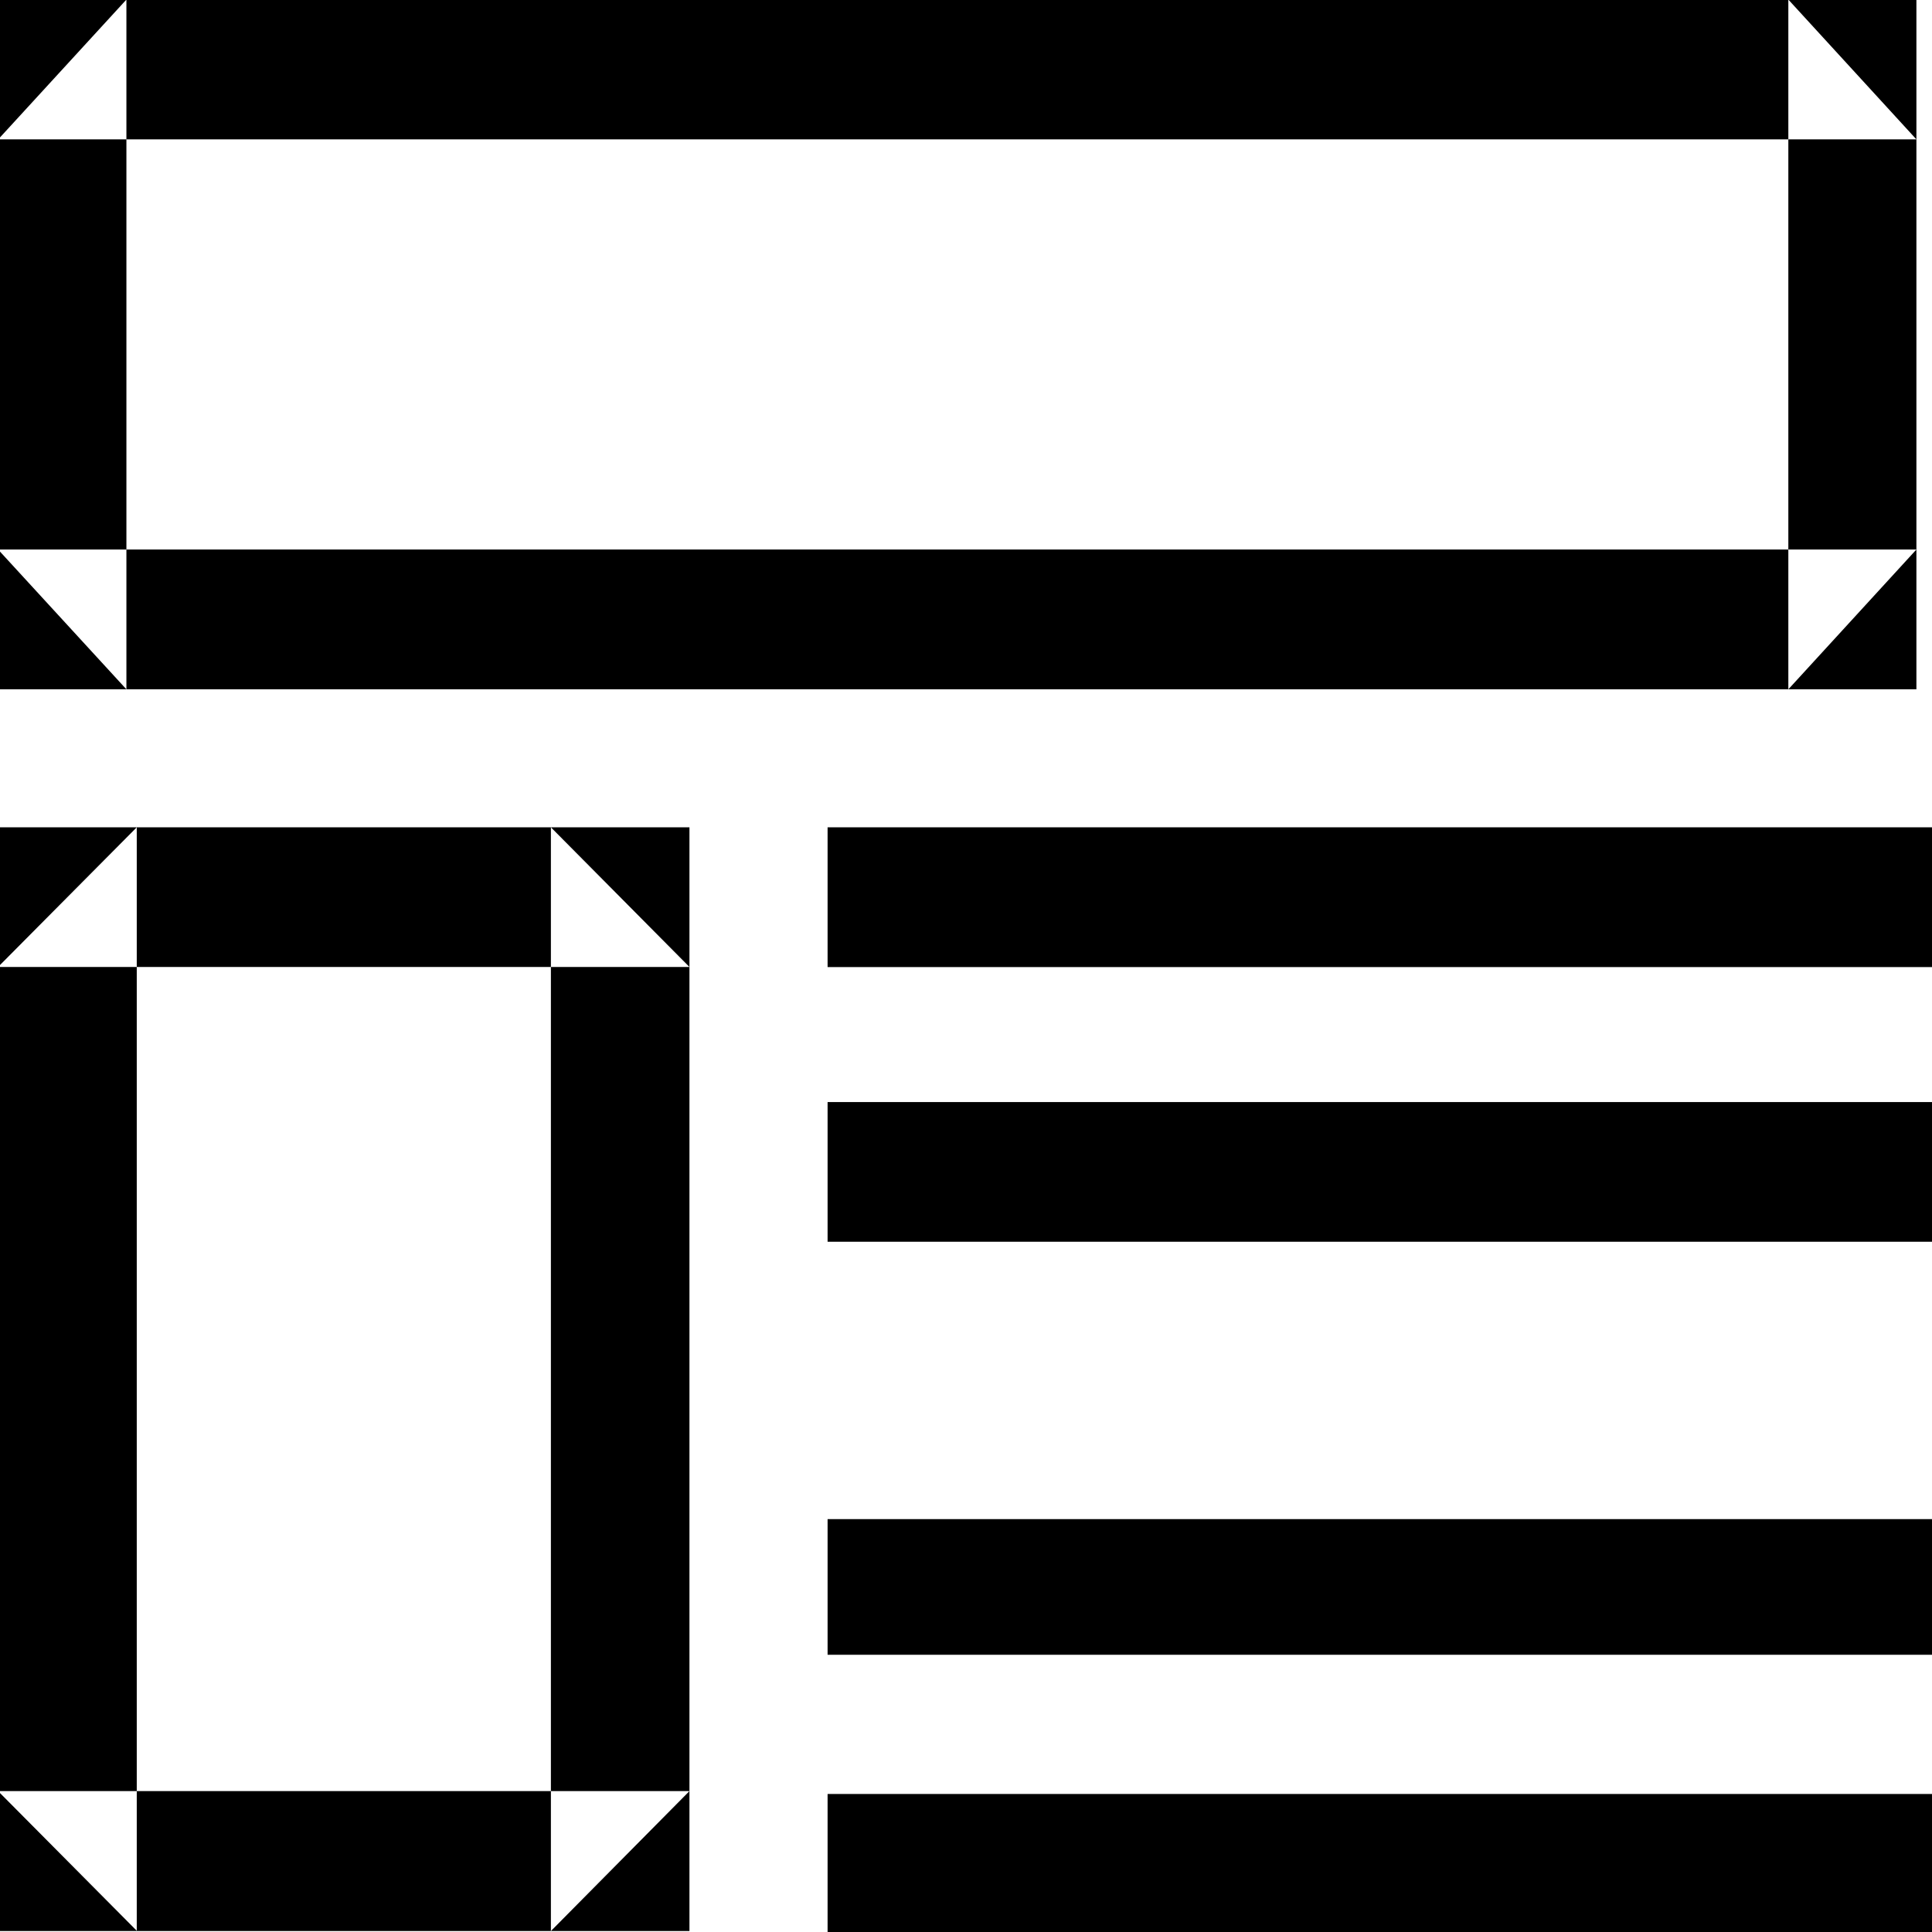 <svg xmlns="http://www.w3.org/2000/svg" xmlns:xlink="http://www.w3.org/1999/xlink" preserveAspectRatio="xMidYMid" width="14" height="14" viewBox="0 0 14 14">
  <defs>
    <style>
      .cls-1 {
        fill-rule: evenodd;
      }
    </style>
  </defs>
  <path d="M-0.013,3.982 L13.887,3.982 L12.959,4.995 L12.959,-0.003 L13.887,1.010 L-0.013,1.010 L0.916,-0.003 L0.916,4.995 L-0.013,3.983 L-0.013,3.982 ZM-0.013,4.995 L-0.013,-0.003 L13.887,-0.003 L13.887,4.995 L-0.013,4.995 ZM13.565,7.008 L14.010,7.008 L14.010,5.995 L5.997,5.995 L5.997,7.008 L6.443,7.008 L13.565,7.008 ZM13.565,8.998 L14.010,8.998 L14.010,7.986 L5.997,7.986 L5.997,8.998 L6.443,8.998 L13.565,8.998 ZM13.565,11.991 L14.010,11.991 L14.010,11.008 L5.997,11.008 L5.997,11.991 L6.443,11.991 L13.565,11.991 ZM13.565,14.013 L14.010,14.013 L14.010,13.000 L5.997,13.000 L5.997,14.013 L6.443,14.013 L13.565,14.013 ZM-0.014,12.979 L4.996,12.979 L3.992,13.993 L3.992,5.995 L4.996,7.007 L-0.014,7.007 L0.991,5.995 L0.991,13.991 L-0.014,12.979 ZM-0.014,13.993 L-0.014,5.995 L4.996,5.995 L4.996,13.993 L-0.014,13.993 Z" class="cls-1"/>
</svg>
